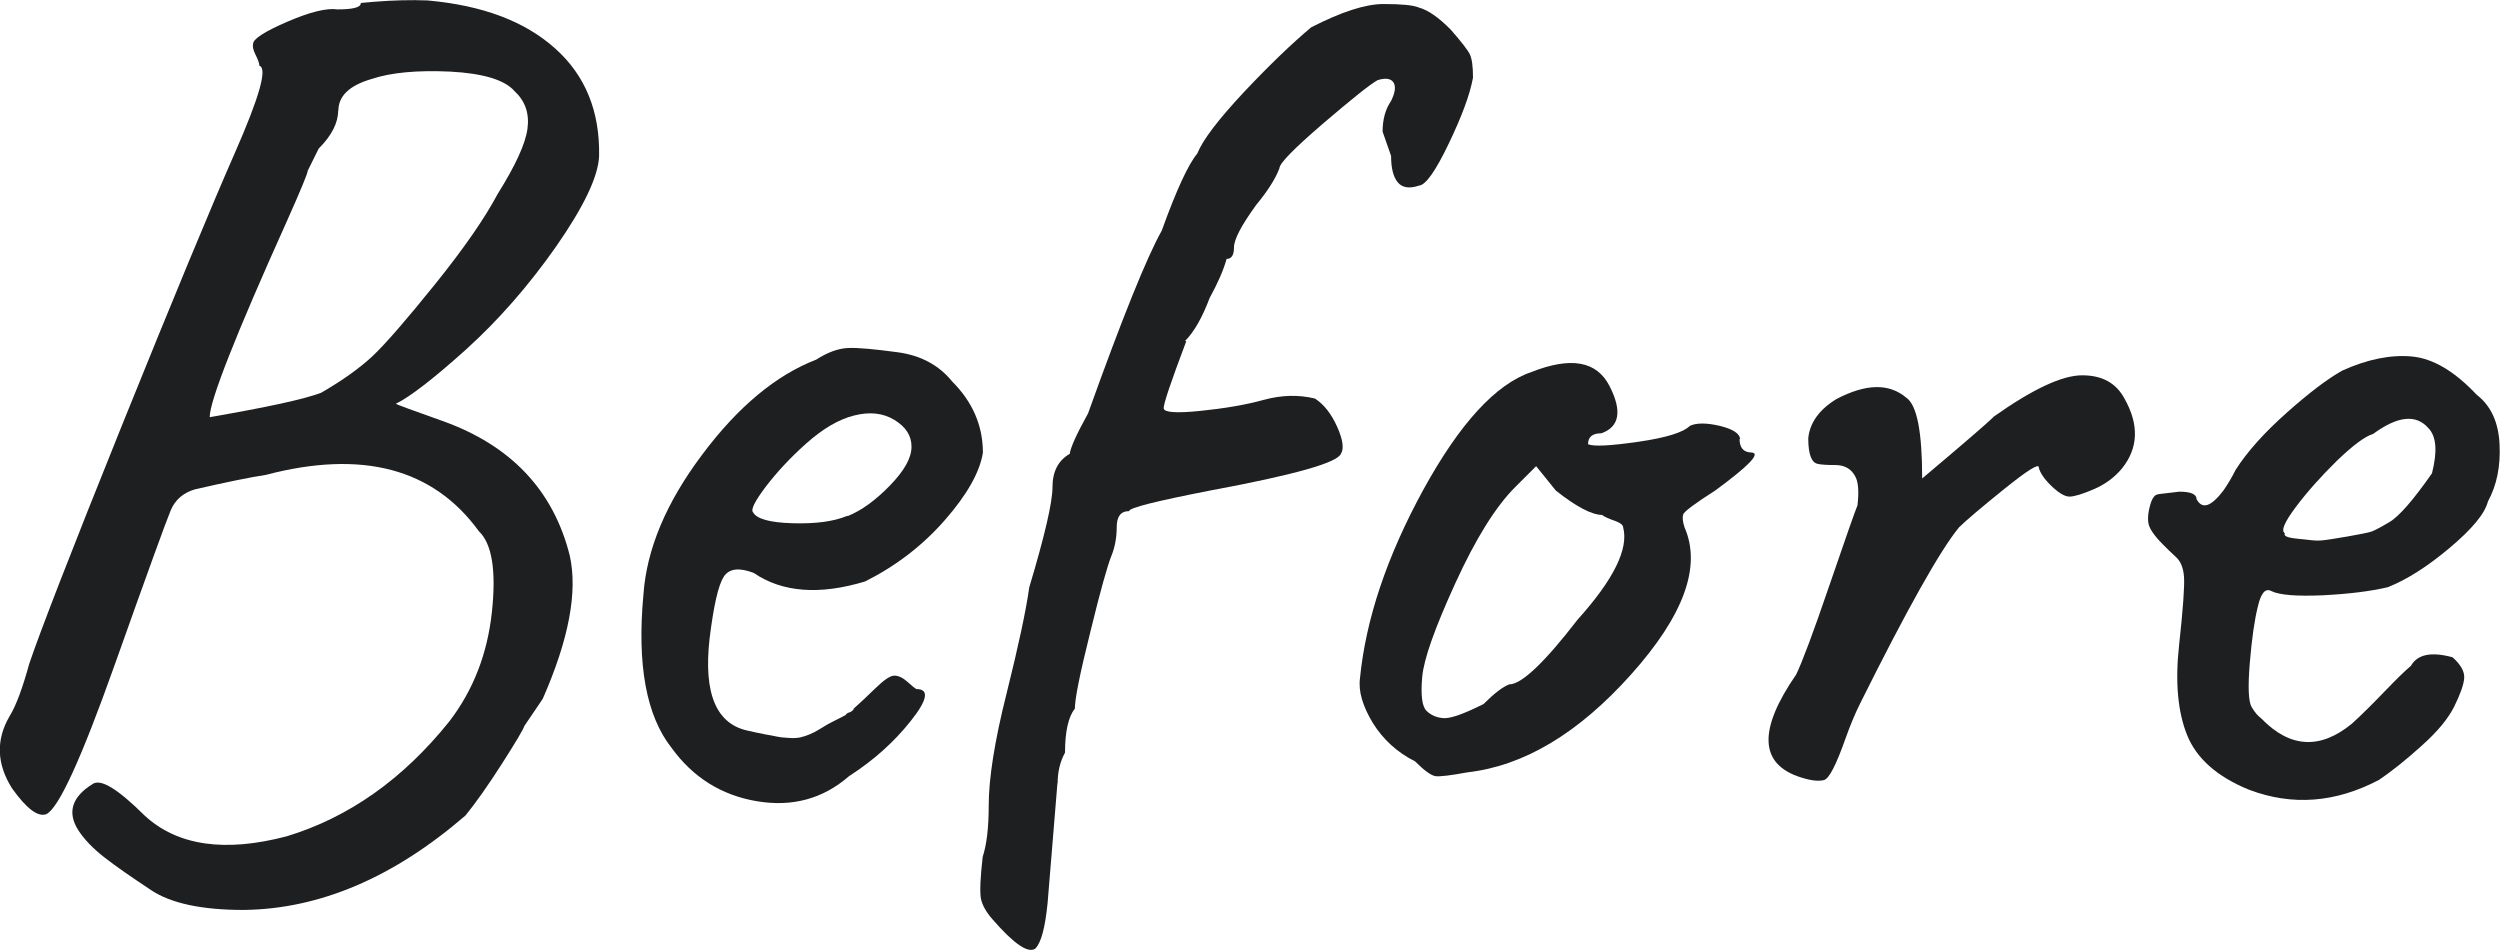 <?xml version="1.0" encoding="UTF-8"?><svg id="Layer_1" xmlns="http://www.w3.org/2000/svg" viewBox="0 0 111.71 42.44"><defs><style>.cls-1{fill:#1d1f21;}</style></defs><path class="cls-1" d="M16.15.13s.22-.02.55-.05c.88-.07,1.68-.09,2.41-.06,2.45.22,4.34.93,5.69,2.14,1.35,1.2,2.01,2.81,1.97,4.82-.04.91-.68,2.25-1.91,4.02-1.24,1.77-2.59,3.31-4.05,4.63-1.46,1.31-2.5,2.11-3.12,2.41.04.04.73.29,2.08.77,3.06,1.09,4.96,3.1,5.69,6.02.36,1.61-.04,3.74-1.21,6.4l-.82,1.21c-.04.14-.37.7-.99,1.67s-1.17,1.75-1.64,2.33c-3.21,2.77-6.51,4.18-9.91,4.22-1.86,0-3.24-.29-4.13-.88s-1.6-1.08-2.11-1.48-.89-.8-1.15-1.2c-.51-.8-.29-1.5.66-2.08.37-.22,1.13.26,2.3,1.42,1.46,1.35,3.58,1.66,6.35.93,2.77-.84,5.2-2.55,7.28-5.15,1.06-1.39,1.69-3.01,1.89-4.87s0-3.06-.58-3.61c-2.04-2.81-5.22-3.65-9.52-2.52-.73.11-1.79.33-3.18.65-.51.15-.87.46-1.07.93s-1.04,2.79-2.52,6.95c-1.48,4.16-2.49,6.37-3.04,6.63-.37.14-.88-.24-1.53-1.15-.69-1.09-.73-2.17-.11-3.23.29-.47.58-1.26.88-2.35.48-1.42,1.85-4.96,4.13-10.62,2.28-5.65,3.97-9.73,5.06-12.21s1.46-3.78,1.09-3.88c0-.11-.06-.27-.17-.49-.11-.22-.14-.38-.11-.49,0-.22.51-.55,1.53-.99,1.02-.44,1.77-.62,2.24-.55.69,0,1.04-.09,1.04-.27ZM15.11,4.94c0,.55-.29,1.12-.87,1.7l-.49.99c0,.11-.31.86-.93,2.25-2.3,5.11-3.45,8.03-3.45,8.76,2.55-.44,4.22-.8,4.98-1.09.95-.55,1.71-1.09,2.3-1.64.58-.55,1.51-1.62,2.79-3.21,1.28-1.59,2.21-2.93,2.79-4.02.8-1.28,1.25-2.25,1.34-2.93s-.1-1.23-.57-1.67c-.44-.51-1.4-.8-2.87-.88-1.48-.07-2.66.04-3.53.33-.99.29-1.48.76-1.48,1.42Z"/><path class="cls-1" d="M37.8,31.91c.09-.06.14-.08.16-.08.02,0,.06-.02.11-.06.05-.04.08-.07.08-.11.25-.22.57-.52.96-.9s.67-.57.85-.57.38.09.58.27.33.29.41.33c.58,0,.5.48-.25,1.42-.75.95-1.67,1.77-2.76,2.47-1.17,1.02-2.55,1.39-4.13,1.12-1.59-.27-2.85-1.07-3.8-2.38-1.13-1.43-1.55-3.71-1.26-6.84.14-2.04,1.02-4.13,2.63-6.27,1.6-2.14,3.3-3.55,5.09-4.24.51-.33.99-.5,1.42-.52.44-.02,1.18.05,2.22.19,1.04.14,1.85.58,2.44,1.31.91.91,1.37,1.97,1.37,3.18-.14.87-.71,1.88-1.7,3.01-.99,1.13-2.17,2.04-3.56,2.74-2.04.62-3.71.49-4.98-.38-.65-.25-1.1-.2-1.34.17s-.45,1.28-.63,2.74c-.29,2.52.31,3.9,1.81,4.16.14.04.36.08.65.14.29.05.49.09.58.11.09.02.25.04.46.05.22.02.4.01.55-.02.29-.07.58-.19.85-.36.27-.17.48-.29.63-.36.29-.14.49-.25.58-.3ZM37.88,23.06c.62-.25,1.25-.71,1.89-1.37.64-.66.96-1.23.96-1.73s-.26-.89-.77-1.2-1.11-.37-1.81-.19-1.4.6-2.14,1.26c-.73.65-1.33,1.31-1.81,1.94-.48.64-.66,1.01-.55,1.12.15.29.73.46,1.75.49s1.84-.07,2.46-.33Z"/><path class="cls-1" d="M47.25,35l-.44,5.36c-.11,1.1-.29,1.77-.55,2.03-.33.22-.96-.22-1.91-1.31-.29-.33-.46-.64-.52-.93-.05-.29-.03-.91.08-1.86.18-.55.27-1.31.27-2.3,0-1.2.26-2.87.8-5.01.53-2.13.87-3.71,1.01-4.73.69-2.3,1.04-3.8,1.04-4.49s.26-1.19.77-1.48c.04-.29.31-.89.82-1.81,1.53-4.27,2.63-6.99,3.29-8.16.66-1.83,1.19-2.97,1.59-3.45.25-.62.95-1.53,2.08-2.74,1.13-1.2,2.14-2.17,3.01-2.9,1.35-.69,2.42-1.04,3.23-1.04s1.33.05,1.59.16c.4.11.88.44,1.42.99.48.55.76.91.85,1.1s.14.53.14,1.04c-.14.77-.51,1.75-1.09,2.96s-1.02,1.83-1.31,1.86c-.44.15-.76.1-.96-.14-.2-.24-.3-.63-.3-1.18l-.38-1.09c0-.55.13-1.01.38-1.37.18-.37.22-.64.11-.82-.11-.18-.35-.22-.71-.11-.33.18-1.14.83-2.44,1.94-1.3,1.12-1.95,1.78-1.95,2-.18.48-.53,1.02-1.04,1.64-.66.91-.99,1.54-.99,1.89s-.11.52-.33.52c-.14.51-.4,1.09-.76,1.75-.33.88-.7,1.52-1.1,1.92h.06c-.69,1.83-1.03,2.83-1.01,3.01.02.18.57.22,1.64.11,1.08-.11,2.02-.27,2.82-.49.8-.22,1.57-.24,2.3-.06.4.26.73.68.99,1.26.26.58.31.99.17,1.2-.14.4-2.08.95-5.8,1.64-2.45.48-3.67.78-3.67.93-.37,0-.55.24-.55.71s-.08.91-.25,1.32c-.16.4-.48,1.52-.93,3.37-.46,1.84-.69,2.98-.69,3.42-.29.37-.44,1.02-.44,1.97-.22.4-.33.86-.33,1.37Z"/><path class="cls-1" d="M77.73,19.61c0,.4.18.61.55.61.4.04-.14.6-1.64,1.7-.91.58-1.39.94-1.43,1.07-.04.13-.02.32.06.57.77,1.75-.03,3.94-2.38,6.57-2.35,2.63-4.79,4.09-7.31,4.38-.77.14-1.25.2-1.45.17-.2-.04-.5-.26-.9-.66-.8-.4-1.43-.98-1.89-1.72-.45-.75-.65-1.41-.57-2,.26-2.63,1.2-5.43,2.82-8.4,1.63-2.97,3.24-4.74,4.85-5.28,1.75-.69,2.91-.49,3.48.63.57,1.11.45,1.82-.36,2.11-.4,0-.6.16-.6.49.25.11,1,.07,2.25-.11,1.24-.18,2.01-.42,2.3-.71.29-.14.74-.14,1.34,0,.6.15.9.35.9.6ZM71.6,23.01c-.47,0-1.17-.37-2.08-1.09l-.88-1.09-.93.93c-.88.88-1.77,2.31-2.68,4.3-.91,1.99-1.41,3.39-1.48,4.19-.07.81-.01,1.31.19,1.51s.46.31.77.33c.31.02.9-.19,1.78-.63.48-.48.86-.77,1.15-.88.55,0,1.57-.97,3.06-2.9,1.61-1.79,2.28-3.16,2.03-4.11,0-.11-.13-.21-.38-.3-.26-.09-.44-.17-.55-.25Z"/><path class="cls-1" d="M89.07,18.63c1.75-1.24,3.07-1.86,3.97-1.86s1.52.35,1.89,1.04c.66,1.17.62,2.21-.11,3.12-.33.4-.75.71-1.26.93s-.88.33-1.09.33-.49-.17-.82-.49-.51-.61-.55-.82c0-.18-.51.14-1.53.96-1.02.82-1.7,1.4-2.03,1.72-.84,1.02-2.32,3.65-4.43,7.89-.22.44-.44.97-.66,1.59-.4,1.13-.71,1.73-.93,1.81-.22.07-.57.04-1.04-.11-1.86-.58-1.94-2.11-.22-4.6.25-.51.75-1.83,1.48-3.97.73-2.13,1.15-3.33,1.26-3.59.07-.62.04-1.06-.11-1.31-.18-.33-.48-.49-.88-.49s-.66-.02-.77-.05c-.29-.04-.44-.42-.44-1.15.07-.69.49-1.28,1.26-1.75,1.32-.69,2.35-.71,3.12-.06.48.33.71,1.53.71,3.61,1.9-1.6,2.96-2.52,3.18-2.74Z"/><path class="cls-1" d="M96.45,22.08l.93-.11c.51,0,.77.11.77.33.25.48.65.34,1.2-.38.18-.26.37-.57.55-.93.51-.8,1.27-1.65,2.27-2.54s1.83-1.52,2.49-1.89c1.13-.51,2.17-.72,3.12-.63.95.09,1.91.67,2.9,1.72.62.48.96,1.21,1.01,2.19s-.12,1.84-.52,2.57c-.14.55-.72,1.24-1.72,2.08s-1.92,1.42-2.76,1.75c-.77.18-1.73.3-2.9.36-1.17.05-1.94-.01-2.3-.19-.26-.14-.46.08-.6.69-.15.6-.27,1.44-.36,2.52s-.06,1.73.08,1.97c.14.24.29.41.44.52,1.28,1.32,2.63,1.39,4.05.22.44-.4.92-.88,1.45-1.43.53-.55.92-.93,1.18-1.15.29-.51.91-.64,1.86-.38.37.33.54.64.52.93s-.17.71-.44,1.26c-.27.55-.76,1.14-1.48,1.78-.71.64-1.34,1.14-1.89,1.51-1.94,1.02-3.87,1.17-5.8.44-1.43-.58-2.35-1.4-2.77-2.44-.42-1.04-.54-2.38-.36-4.02s.25-2.66.22-3.06-.15-.69-.36-.88-.39-.37-.57-.55c-.4-.4-.62-.72-.66-.96-.04-.24-.01-.51.08-.82s.21-.47.36-.47ZM108.5,19.12c-.55-.62-1.37-.53-2.46.27-.37.11-.9.51-1.62,1.2-.71.7-1.32,1.38-1.83,2.06-.51.68-.68,1.07-.49,1.18-.04.07,0,.13.14.17.13.04.29.06.49.08.2.02.39.04.57.06s.36.02.52,0,.53-.07,1.09-.17.92-.17,1.07-.22c.15-.06.4-.19.77-.41.44-.25,1.08-.99,1.92-2.19.25-.99.2-1.66-.17-2.03Z"/></svg>